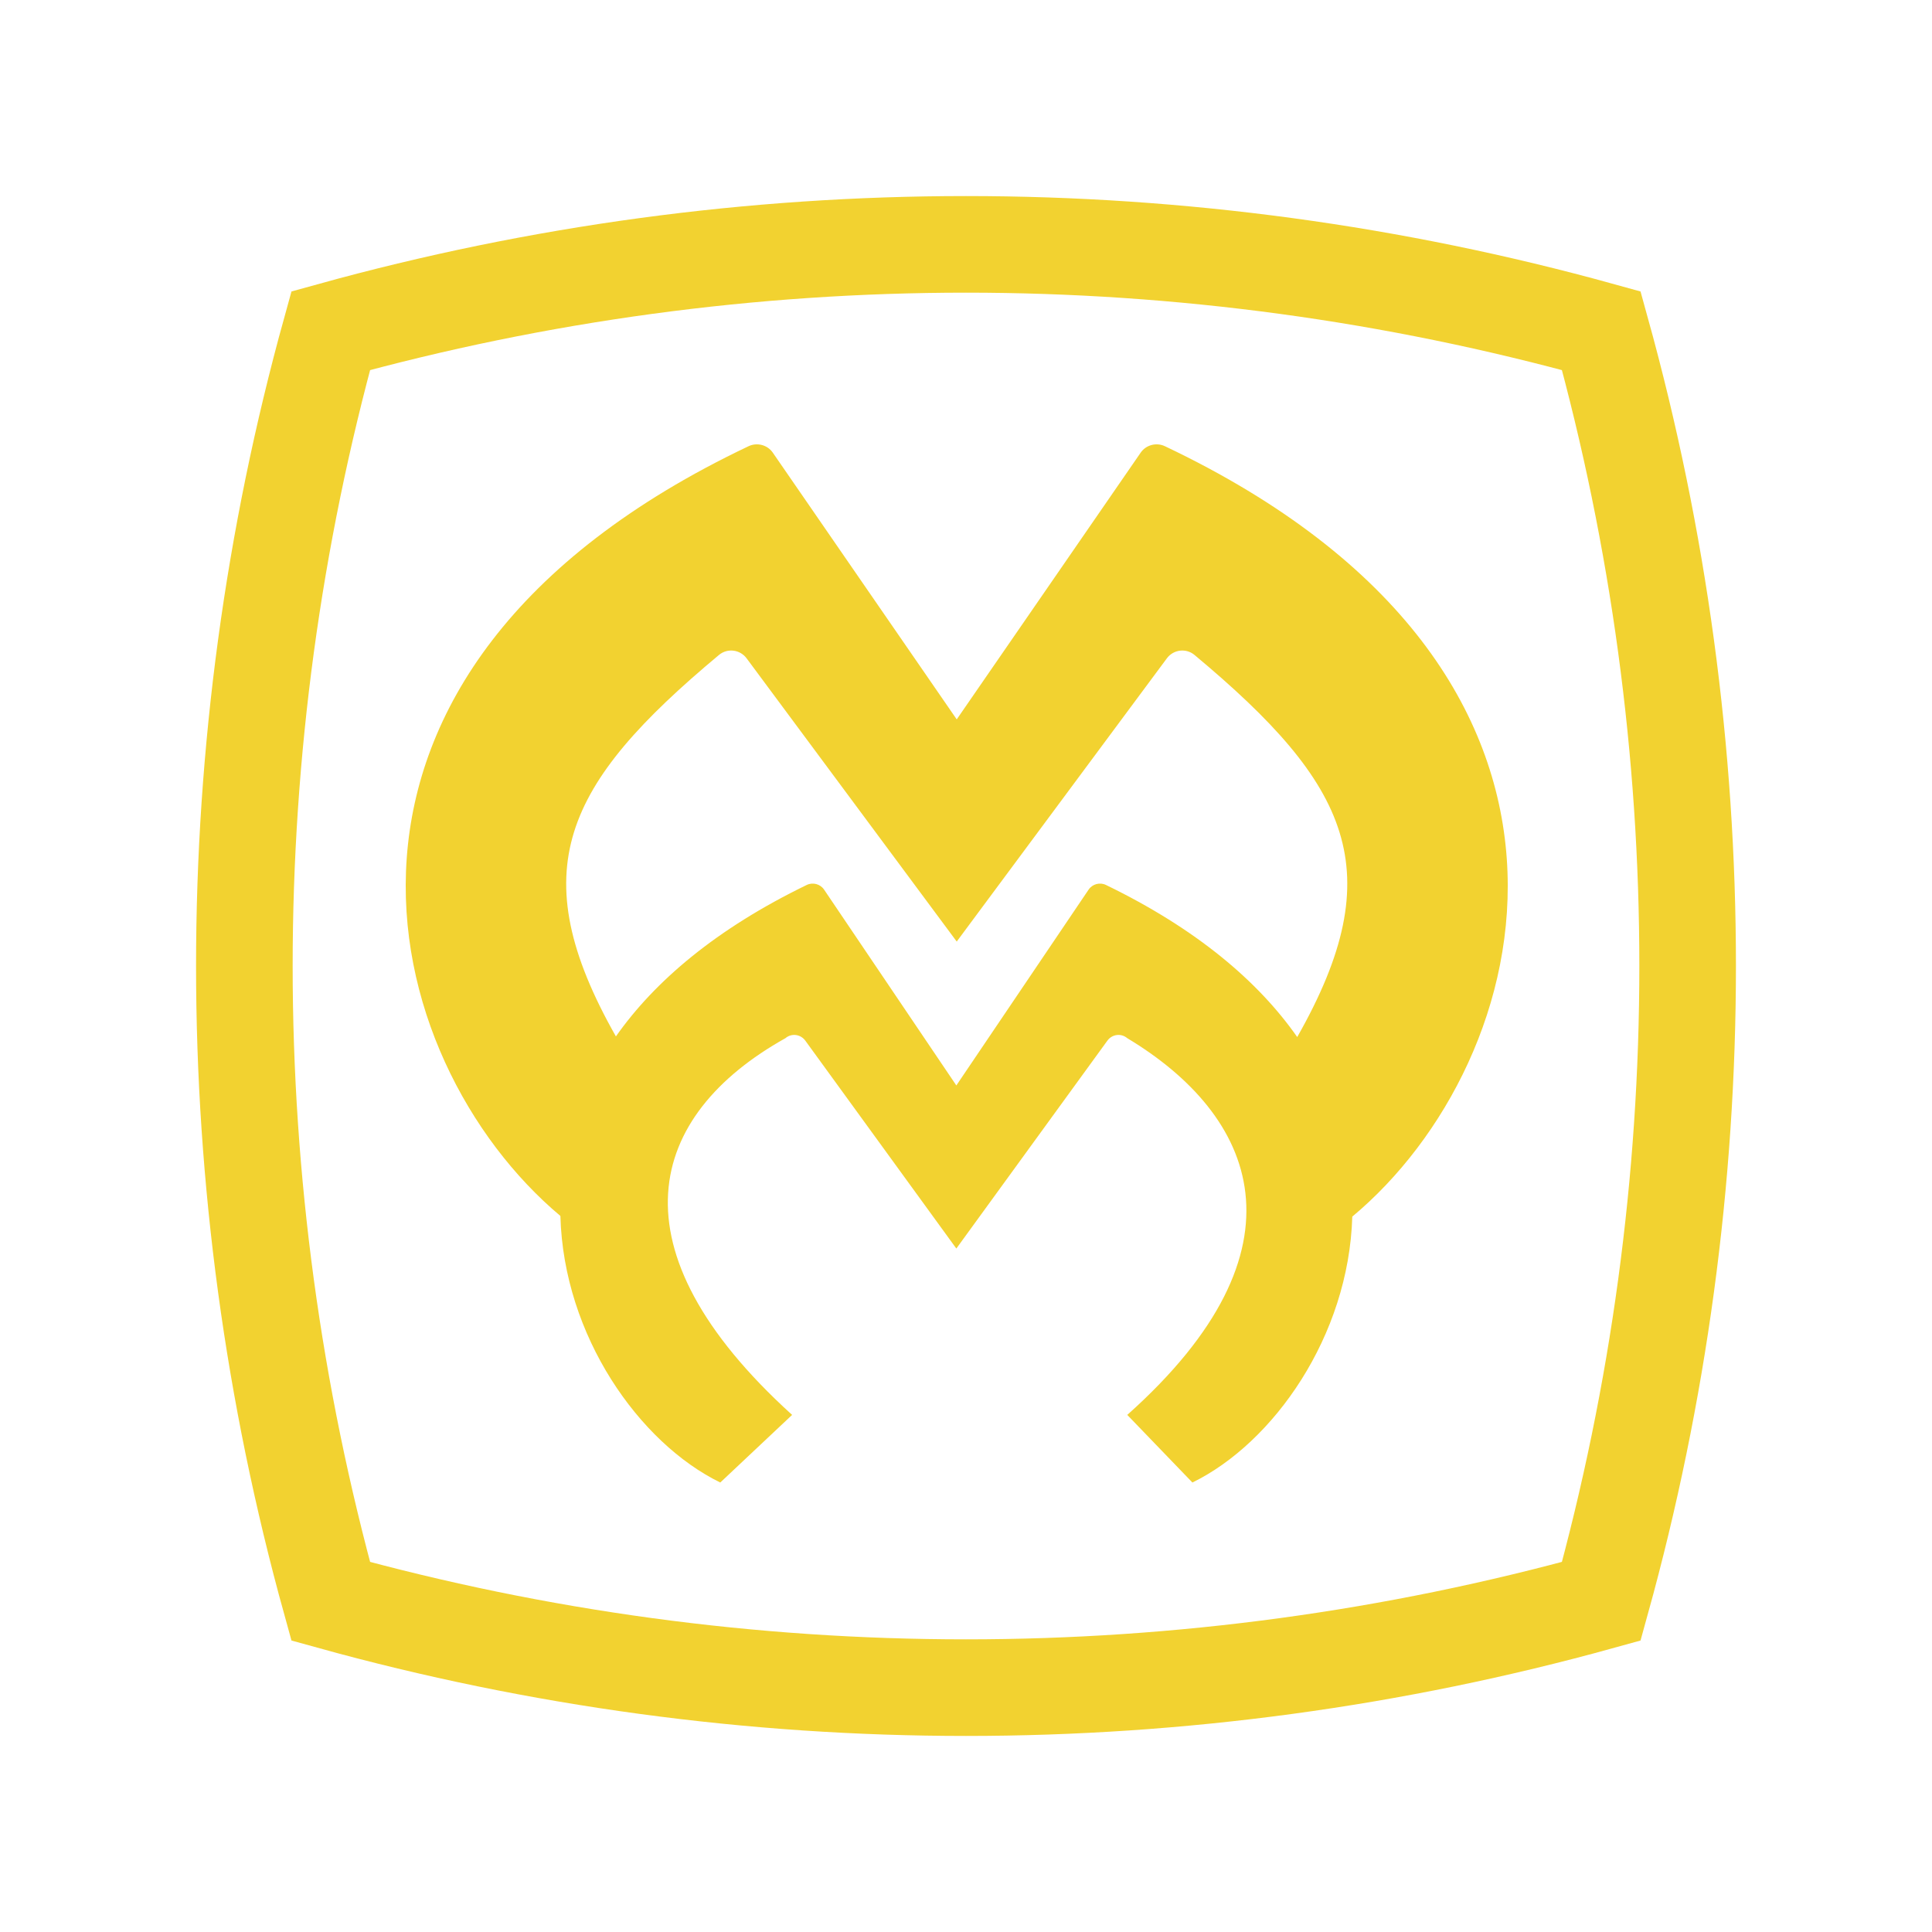 <svg width="100" height="100" viewBox="0 0 100 100" fill="none" xmlns="http://www.w3.org/2000/svg">
<rect width="100" height="100" fill="white"/>
<path d="M17.118 82.882C11.158 61.366 11.158 38.634 17.118 17.118C38.634 11.158 61.366 11.158 82.882 17.118C88.842 38.634 88.842 61.366 82.882 82.882C61.366 88.842 38.634 88.842 17.118 82.882Z" stroke="#F2D230" stroke-width="5"/>
<path fill-rule="evenodd" clip-rule="evenodd" d="M69.994 62.972C79.576 54.979 84.966 34.812 60.296 23.096C59.858 22.888 59.32 23.026 59.044 23.425L49.52 37.235L39.997 23.425C39.721 23.026 39.183 22.888 38.745 23.096C14.11 34.795 19.45 54.921 29.006 62.938C29.173 69.146 33.089 74.688 37.281 76.735L41 73.235C31.5 64.624 33.5 57.735 40.654 53.736C40.968 53.468 41.438 53.528 41.683 53.864L49.5 64.624L57.318 53.864C57.562 53.528 58.032 53.468 58.347 53.736C65 57.735 68 64.624 58.347 73.235L61.719 76.735C65.904 74.691 69.813 69.167 69.994 62.972ZM60.397 34.075L49.52 48.735L38.644 34.075C38.305 33.617 37.651 33.535 37.213 33.901C29.183 40.599 27.017 45.063 31.879 53.645C33.89 50.785 37.068 48.079 41.755 45.806C42.07 45.653 42.457 45.754 42.655 46.047L49.5 56.183L56.346 46.047C56.544 45.754 56.931 45.653 57.246 45.806C61.95 48.087 65.134 50.805 67.144 53.677C72.029 45.074 69.868 40.607 61.828 33.901C61.39 33.535 60.736 33.617 60.397 34.075Z" fill="#F2D230"/>
</svg>
